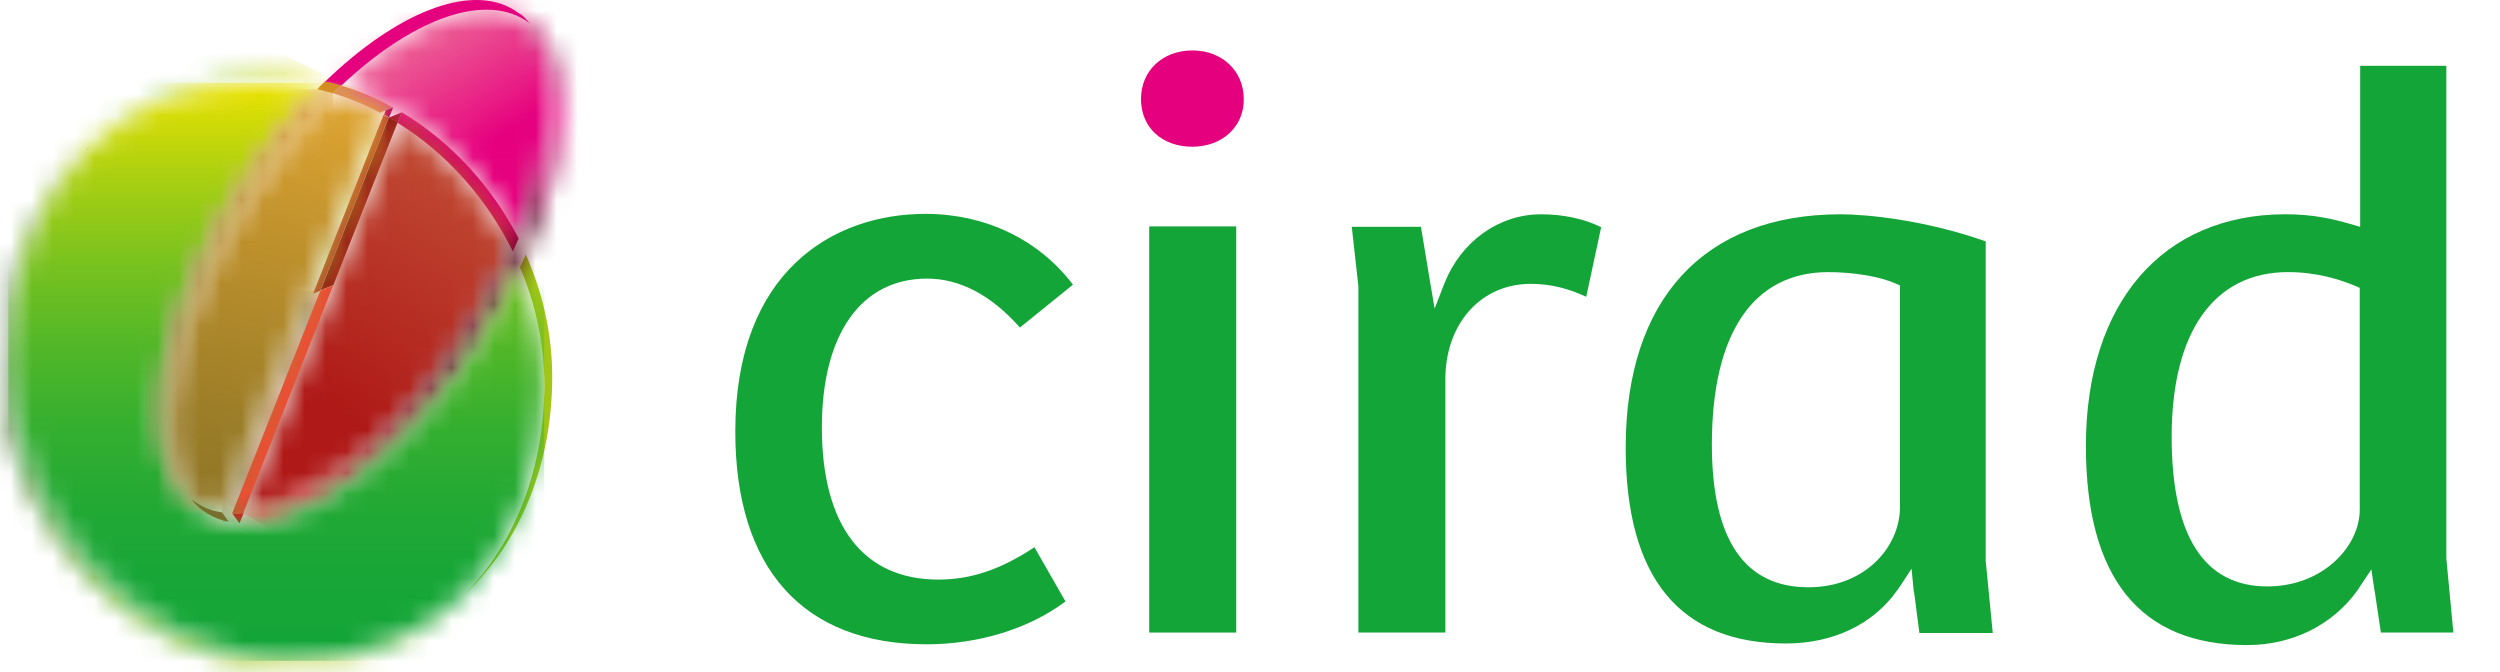 <svg width="119" height="32" viewBox="0 0 119 32" fill="none" xmlns="http://www.w3.org/2000/svg">
<path d="M24.748 12.722C25.497 14.474 25.911 16.381 25.911 18.325C25.911 22.234 24.551 25.816 22.125 28.281C24.787 25.797 26.286 22.061 26.286 17.94C26.286 15.918 25.832 13.916 25.024 12.106C24.945 12.318 24.846 12.529 24.748 12.722Z" fill="#A2C617"/>
<mask id="mask0_2585_46302" style="mask-type:luminance" maskUnits="userSpaceOnUse" x="4" y="3" width="12" height="5">
<path d="M4.18 7.079C6.309 5.096 9.149 3.921 12.541 3.94C13.409 3.94 14.276 4.056 15.105 4.248C15.223 4.114 15.361 3.998 15.479 3.863C14.651 3.671 13.803 3.574 12.935 3.555C12.896 3.555 12.857 3.555 12.817 3.555C9.248 3.555 6.309 4.903 4.18 7.079Z" fill="white"/>
</mask>
<g mask="url(#mask0_2585_46302)">
<path d="M13.17 11.528L2.719 6.368L6.485 -0.892L16.917 4.288L13.17 11.528Z" fill="url(#paint0_linear_2585_46302)"/>
</g>
<path d="M15.476 3.863C15.417 3.921 15.358 3.978 15.299 4.036C15.299 4.036 15.299 4.036 15.279 4.055C15.22 4.113 15.161 4.171 15.102 4.248C15.358 4.306 15.614 4.383 15.851 4.44C15.989 4.306 16.107 4.19 16.245 4.075C15.989 3.998 15.733 3.921 15.476 3.863Z" fill="#D2881E"/>
<path d="M16.246 4.074C16.108 4.19 15.99 4.324 15.852 4.44C16.621 4.671 17.37 4.979 18.08 5.364L18.691 5.114C17.922 4.671 17.094 4.324 16.246 4.074Z" fill="#DA8F57"/>
<path d="M19.127 5.346L18.93 5.847C21.257 7.291 23.169 9.447 24.412 11.97C24.511 11.758 24.589 11.566 24.688 11.354C23.406 8.87 21.474 6.752 19.127 5.346Z" fill="#CF0E5C"/>
<path d="M19.127 5.346L18.516 5.596C18.654 5.673 18.792 5.75 18.93 5.847L19.127 5.346Z" fill="#97141C"/>
<mask id="mask1_2585_46302" style="mask-type:luminance" maskUnits="userSpaceOnUse" x="16" y="0" width="11" height="12">
<path d="M16.25 4.074C17.098 4.325 17.926 4.691 18.715 5.114L18.518 5.596L19.129 5.345C21.476 6.751 23.408 8.869 24.671 11.353C26.544 6.982 26.8 3.015 25.242 1.109C25.144 1.032 25.045 0.974 24.947 0.916C24.414 0.589 23.823 0.454 23.152 0.454C21.18 0.454 18.676 1.783 16.25 4.074Z" fill="white"/>
</mask>
<g mask="url(#mask1_2585_46302)">
<path d="M23.761 -4.225L31.866 8.214L19.285 16.032L11.18 3.593L23.761 -4.225Z" fill="url(#paint1_linear_2585_46302)"/>
</g>
<path d="M14.906 13.973L15.242 13.838L18.495 5.596C18.416 5.558 18.337 5.5 18.259 5.462L14.906 13.973Z" fill="#BF4832"/>
<path d="M18.36 5.25L18.281 5.462C18.36 5.501 18.439 5.539 18.518 5.597L18.715 5.115L18.36 5.25Z" fill="#C0175D"/>
<path d="M18.926 5.827C18.788 5.75 18.65 5.654 18.512 5.577L15.258 13.819L15.869 13.568L18.926 5.827Z" fill="#8F1F11"/>
<mask id="mask2_2585_46302" style="mask-type:luminance" maskUnits="userSpaceOnUse" x="14" y="5" width="5" height="10">
<path d="M18.084 5.366L14.633 14.088L14.909 13.973L18.281 5.462L18.36 5.25L18.084 5.366Z" fill="white"/>
</mask>
<g mask="url(#mask2_2585_46302)">
<path d="M18.36 5.25H14.633V14.108H18.36V5.25Z" fill="url(#paint2_linear_2585_46302)"/>
</g>
<mask id="mask3_2585_46302" style="mask-type:luminance" maskUnits="userSpaceOnUse" x="10" y="13" width="6" height="12">
<path d="M14.629 14.089L10.586 24.391L10.902 24.834L11.059 24.449L15.24 13.839L14.629 14.089Z" fill="white"/>
</mask>
<g mask="url(#mask3_2585_46302)">
<path d="M15.24 13.839H10.586V24.834H15.24V13.839Z" fill="url(#paint3_radial_2585_46302)"/>
</g>
<mask id="mask4_2585_46302" style="mask-type:luminance" maskUnits="userSpaceOnUse" x="11" y="5" width="14" height="20">
<path d="M11.578 24.429C14.753 24.178 19.131 20.732 22.424 15.571C23.193 14.377 23.844 13.183 24.376 12.009C24.376 11.989 24.396 11.989 24.396 11.97C23.174 9.448 21.261 7.291 18.914 5.847L11.578 24.429Z" fill="white"/>
</mask>
<g mask="url(#mask4_2585_46302)">
<path d="M32.938 10.989L20.85 30.033L3.062 19.269L15.151 0.224L32.938 10.989Z" fill="url(#paint4_linear_2585_46302)"/>
</g>
<path d="M11.579 24.427L15.859 13.586L15.247 13.836L11.047 24.447C11.224 24.447 11.402 24.447 11.579 24.427Z" fill="#E94F35"/>
<path d="M11.062 24.447L11.398 24.909L11.595 24.427C11.398 24.447 11.22 24.447 11.062 24.447Z" fill="#E3051B"/>
<path d="M4.319 6.925L4.062 7.175C4.102 7.137 4.141 7.098 4.181 7.079C4.22 7.021 4.26 6.983 4.319 6.925Z" fill="#3B652C"/>
<mask id="mask5_2585_46302" style="mask-type:luminance" maskUnits="userSpaceOnUse" x="0" y="7" width="23" height="25">
<path d="M0 17.381C0 24.794 6.153 31.573 13.272 31.746C16.939 31.842 19.957 30.494 22.126 28.28C19.996 30.263 17.117 31.438 13.666 31.361C6.567 31.187 0.394 24.409 0.394 16.996C0.394 13.087 1.755 9.524 4.181 7.06C1.518 9.544 0 13.26 0 17.381Z" fill="white"/>
</mask>
<g mask="url(#mask5_2585_46302)">
<path d="M9.938 42.587L-12.602 18.19L12.206 -3.666L34.746 20.731L9.938 42.587Z" fill="url(#paint5_linear_2585_46302)"/>
</g>
<path d="M21.984 28.433L22.241 28.183C22.201 28.221 22.162 28.26 22.122 28.298C22.083 28.337 22.024 28.375 21.984 28.433Z" fill="#ECE200"/>
<mask id="mask6_2585_46302" style="mask-type:luminance" maskUnits="userSpaceOnUse" x="11" y="0" width="16" height="25">
<path d="M24.785 0.686C27.427 2.823 26.421 9.313 22.418 15.571C19.105 20.731 14.747 24.178 11.572 24.429L11.375 24.91C14.589 25.141 19.342 21.579 22.892 16.033C26.185 10.892 27.447 5.577 26.323 2.669C26.047 1.86 25.613 1.225 24.982 0.801L24.647 0.57C24.706 0.609 24.745 0.647 24.785 0.686Z" fill="white"/>
</mask>
<g mask="url(#mask6_2585_46302)">
<path d="M0.25 18.575L15.691 -6.362L38.586 7.156L23.165 32.073L0.25 18.575Z" fill="url(#paint6_linear_2585_46302)"/>
</g>
<path d="M16.246 4.076C19.5 1.014 22.891 -0.334 24.962 0.937C25.061 0.995 25.159 1.072 25.238 1.13C25.1 0.976 24.962 0.822 24.804 0.687C24.804 0.687 24.804 0.687 24.784 0.687C24.745 0.667 24.706 0.629 24.666 0.61L24.469 0.475C22.339 -0.834 18.829 0.648 15.477 3.883C15.733 3.922 15.989 3.999 16.246 4.076Z" fill="#E5007D"/>
<mask id="mask7_2585_46302" style="mask-type:luminance" maskUnits="userSpaceOnUse" x="0" y="3" width="26" height="29">
<path d="M4.177 7.079C1.751 9.543 0.391 13.106 0.391 17.015C0.391 24.428 6.563 31.206 13.662 31.38C17.113 31.457 19.992 30.282 22.122 28.299C24.548 25.815 25.908 22.253 25.908 18.343C25.908 16.399 25.494 14.492 24.745 12.74C24.232 13.838 23.621 14.935 22.911 16.052C19.361 21.598 14.589 25.141 11.394 24.929L11.059 24.467L10.901 24.871C10.546 24.794 10.191 24.66 9.896 24.486C9.817 24.448 9.758 24.39 9.679 24.332L9.363 24.12C8.752 23.697 8.298 23.061 8.022 22.253C6.898 19.345 8.16 14.03 11.454 8.889C12.578 7.136 13.82 5.577 15.102 4.267C14.274 4.075 13.426 3.978 12.538 3.959C12.499 3.959 12.459 3.959 12.42 3.959C9.067 3.94 6.267 5.115 4.177 7.079Z" fill="white"/>
</mask>
<g mask="url(#mask7_2585_46302)">
<path d="M25.908 3.94H0.391V31.457H25.908V3.94Z" fill="url(#paint7_linear_2585_46302)"/>
</g>
<mask id="mask8_2585_46302" style="mask-type:luminance" maskUnits="userSpaceOnUse" x="7" y="4" width="9" height="21">
<path d="M11.435 8.85C8.142 13.991 6.879 19.306 8.003 22.213C8.28 23.022 8.713 23.658 9.344 24.081L9.68 24.312C9.64 24.274 9.601 24.255 9.561 24.216C6.919 22.079 7.925 15.589 11.928 9.331C13.131 7.444 14.472 5.807 15.852 4.44C15.596 4.363 15.359 4.305 15.103 4.248C13.821 5.538 12.559 7.097 11.435 8.85Z" fill="white"/>
</mask>
<g mask="url(#mask8_2585_46302)">
<path d="M15.851 4.248H6.898V24.312H15.851V4.248Z" fill="url(#paint8_linear_2585_46302)"/>
</g>
<mask id="mask9_2585_46302" style="mask-type:luminance" maskUnits="userSpaceOnUse" x="8" y="4" width="11" height="21">
<path d="M11.933 9.331C8.167 15.204 7.062 21.29 9.133 23.773C9.231 23.851 9.31 23.908 9.409 23.966C9.764 24.178 10.158 24.332 10.592 24.39L14.635 14.088L18.086 5.345C17.376 4.98 16.627 4.671 15.857 4.421C14.477 5.788 13.136 7.444 11.933 9.331Z" fill="white"/>
</mask>
<g mask="url(#mask9_2585_46302)">
<path d="M23.016 5.674L17.396 26.99L2.133 23.158L7.753 1.842L23.016 5.674Z" fill="url(#paint9_linear_2585_46302)"/>
</g>
<path d="M9.405 23.967C9.307 23.909 9.208 23.832 9.109 23.774C9.326 24.044 9.583 24.275 9.878 24.448C10.194 24.641 10.529 24.776 10.884 24.834L10.569 24.391C10.155 24.333 9.76 24.198 9.405 23.967Z" fill="#766F2D"/>
<path d="M44.111 30.669C38.234 30.669 35 27.068 35 20.54C35 12.895 39.674 10.18 44.051 10.18C46.911 10.18 49.455 11.413 51.072 13.55L48.548 15.591C47.187 14.051 45.688 13.261 44.13 13.261C40.995 13.261 39.121 15.899 39.121 20.347C39.121 25.027 41.093 27.588 44.663 27.588C46.221 27.588 47.641 27.106 49.238 26.047L50.717 28.628C49.001 29.918 46.595 30.669 44.111 30.669Z" fill="#13A538"/>
<path d="M58.844 10.776H54.703V30.11H58.844V10.776Z" fill="#13A538"/>
<path d="M56.758 6.984C55.298 6.984 54.312 6.06 54.312 4.712C54.312 3.364 55.338 2.401 56.758 2.401C58.178 2.401 59.203 3.383 59.203 4.712C59.223 6.022 58.178 6.984 56.758 6.984Z" fill="#E5007D"/>
<path d="M68.8 30.11H64.659V13.666V13.646V13.627L64.344 10.796H67.637L68.071 13.415L68.288 14.686L68.761 13.473C69.55 11.49 71.344 10.2 73.356 10.2C74.401 10.2 75.407 10.411 76.215 10.816L75.505 14.128C74.598 13.704 73.75 13.511 72.863 13.511C70.556 13.511 68.879 15.302 68.8 17.883V30.11Z" fill="#13A538"/>
<path d="M85.014 30.63C79.946 30.63 77.383 27.491 77.383 21.31C77.383 14.243 81.11 10.2 87.618 10.2C88.84 10.2 91.64 10.469 94.52 11.49V26.663V26.683V26.702L94.855 30.13H91.364L91.128 28.319L91.088 28.088L90.99 27.068L90.438 27.915L90.299 28.108C89.175 29.706 87.263 30.63 85.014 30.63ZM87.026 12.953C83.457 12.953 81.485 15.861 81.485 21.156C81.485 25.662 83.023 27.954 86.079 27.954C88.801 27.954 90.438 26.009 90.438 24.141V13.82V13.588L90.221 13.492C89.491 13.165 88.229 12.953 87.026 12.953Z" fill="#13A538"/>
<path d="M106.96 30.706C101.872 30.706 99.289 27.51 99.289 21.232C99.289 14.416 102.937 10.199 108.794 10.199C110.135 10.199 111.062 10.43 111.87 10.661L112.344 10.796V10.314V3.132H116.446V26.547V26.566V26.585L116.781 30.109H113.33L113.054 28.261L113.014 28.03L112.876 27.105L112.363 27.876L112.225 28.087C111.042 29.744 109.129 30.706 106.96 30.706ZM108.912 12.952C105.383 12.952 103.371 15.802 103.371 20.789C103.371 25.507 104.909 27.914 107.926 27.914C110.549 27.914 112.324 26.027 112.324 24.256V13.934V13.703L112.107 13.607C111.417 13.318 110.293 12.952 108.912 12.952Z" fill="#13A538"/>
<defs>
<linearGradient id="paint0_linear_2585_46302" x1="20.908" y1="10.812" x2="6.276" y2="3.217" gradientUnits="userSpaceOnUse">
<stop stop-color="#ECE200"/>
<stop offset="0.207" stop-color="#ECE200"/>
<stop offset="0.364" stop-color="#E9E101"/>
<stop offset="0.476" stop-color="#E0DF03"/>
<stop offset="0.574" stop-color="#D0DA07"/>
<stop offset="0.665" stop-color="#BAD40D"/>
<stop offset="0.749" stop-color="#9DCC14"/>
<stop offset="0.83" stop-color="#7AC21D"/>
<stop offset="0.907" stop-color="#50B628"/>
<stop offset="0.98" stop-color="#21A934"/>
<stop offset="1" stop-color="#13A538"/>
</linearGradient>
<linearGradient id="paint1_linear_2585_46302" x1="18.995" y1="2.008" x2="22.344" y2="7.404" gradientUnits="userSpaceOnUse">
<stop stop-color="#EC6095"/>
<stop offset="0.252" stop-color="#EB4C90"/>
<stop offset="0.763" stop-color="#E81A84"/>
<stop offset="1" stop-color="#E6007E"/>
</linearGradient>
<linearGradient id="paint2_linear_2585_46302" x1="16.498" y1="3.982" x2="16.498" y2="31.375" gradientUnits="userSpaceOnUse">
<stop stop-color="#ECE200"/>
<stop offset="0.056" stop-color="#D4DB06"/>
<stop offset="0.187" stop-color="#A1CD13"/>
<stop offset="0.321" stop-color="#76C11F"/>
<stop offset="0.455" stop-color="#52B728"/>
<stop offset="0.589" stop-color="#36AF2F"/>
<stop offset="0.725" stop-color="#23A934"/>
<stop offset="0.861" stop-color="#17A637"/>
<stop offset="1" stop-color="#13A538"/>
</linearGradient>
<radialGradient id="paint3_radial_2585_46302" cx="0" cy="0" r="1" gradientUnits="userSpaceOnUse" gradientTransform="translate(12.917 19.338) scale(4.31 4.208)">
<stop stop-color="#B17F4A"/>
<stop offset="1" stop-color="#685C25"/>
</radialGradient>
<linearGradient id="paint4_linear_2585_46302" x1="22.161" y1="8.573" x2="15.663" y2="19.311" gradientUnits="userSpaceOnUse">
<stop stop-color="#BF4832"/>
<stop offset="1" stop-color="#AF1917"/>
</linearGradient>
<linearGradient id="paint5_linear_2585_46302" x1="18.305" y1="27.289" x2="5.381" y2="12.62" gradientUnits="userSpaceOnUse">
<stop stop-color="#A2C617"/>
<stop offset="0.03" stop-color="#9BC41A"/>
<stop offset="0.141" stop-color="#87BD23"/>
<stop offset="0.252" stop-color="#7AB928"/>
<stop offset="0.358" stop-color="#76B82A"/>
<stop offset="0.476" stop-color="#6AA72A"/>
<stop offset="0.826" stop-color="#48772C"/>
<stop offset="1" stop-color="#3B652C"/>
</linearGradient>
<linearGradient id="paint6_linear_2585_46302" x1="11.895" y1="25.02" x2="25.886" y2="1.31" gradientUnits="userSpaceOnUse">
<stop stop-color="#E6332A"/>
<stop offset="0.005" stop-color="#E6332A"/>
<stop offset="0.014" stop-color="#E2322A"/>
<stop offset="0.225" stop-color="#911720"/>
<stop offset="0.374" stop-color="#5E061A"/>
<stop offset="0.447" stop-color="#4A0018"/>
<stop offset="0.688" stop-color="#4A0018"/>
<stop offset="0.88" stop-color="#E6007E"/>
<stop offset="0.902" stop-color="#D60174"/>
<stop offset="0.947" stop-color="#AB0358"/>
<stop offset="1" stop-color="#710533"/>
</linearGradient>
<linearGradient id="paint7_linear_2585_46302" x1="13.137" y1="3.983" x2="13.137" y2="31.375" gradientUnits="userSpaceOnUse">
<stop stop-color="#ECE200"/>
<stop offset="0.056" stop-color="#D4DB06"/>
<stop offset="0.187" stop-color="#A1CD13"/>
<stop offset="0.321" stop-color="#76C11F"/>
<stop offset="0.455" stop-color="#52B728"/>
<stop offset="0.589" stop-color="#36AF2F"/>
<stop offset="0.725" stop-color="#23A934"/>
<stop offset="0.861" stop-color="#17A637"/>
<stop offset="1" stop-color="#13A538"/>
</linearGradient>
<linearGradient id="paint8_linear_2585_46302" x1="7.614" y1="14.279" x2="15.847" y2="14.279" gradientUnits="userSpaceOnUse">
<stop stop-color="#8A6E28"/>
<stop offset="0.078" stop-color="#927127"/>
<stop offset="0.474" stop-color="#B67E21"/>
<stop offset="0.795" stop-color="#CD861E"/>
<stop offset="1" stop-color="#D5891D"/>
</linearGradient>
<linearGradient id="paint9_linear_2585_46302" x1="15.253" y1="4.284" x2="10.201" y2="24.389" gradientUnits="userSpaceOnUse">
<stop stop-color="#E0A532"/>
<stop offset="0.321" stop-color="#C2932D"/>
<stop offset="0.764" stop-color="#9D7E28"/>
<stop offset="1" stop-color="#8F7626"/>
</linearGradient>
</defs>
</svg>
